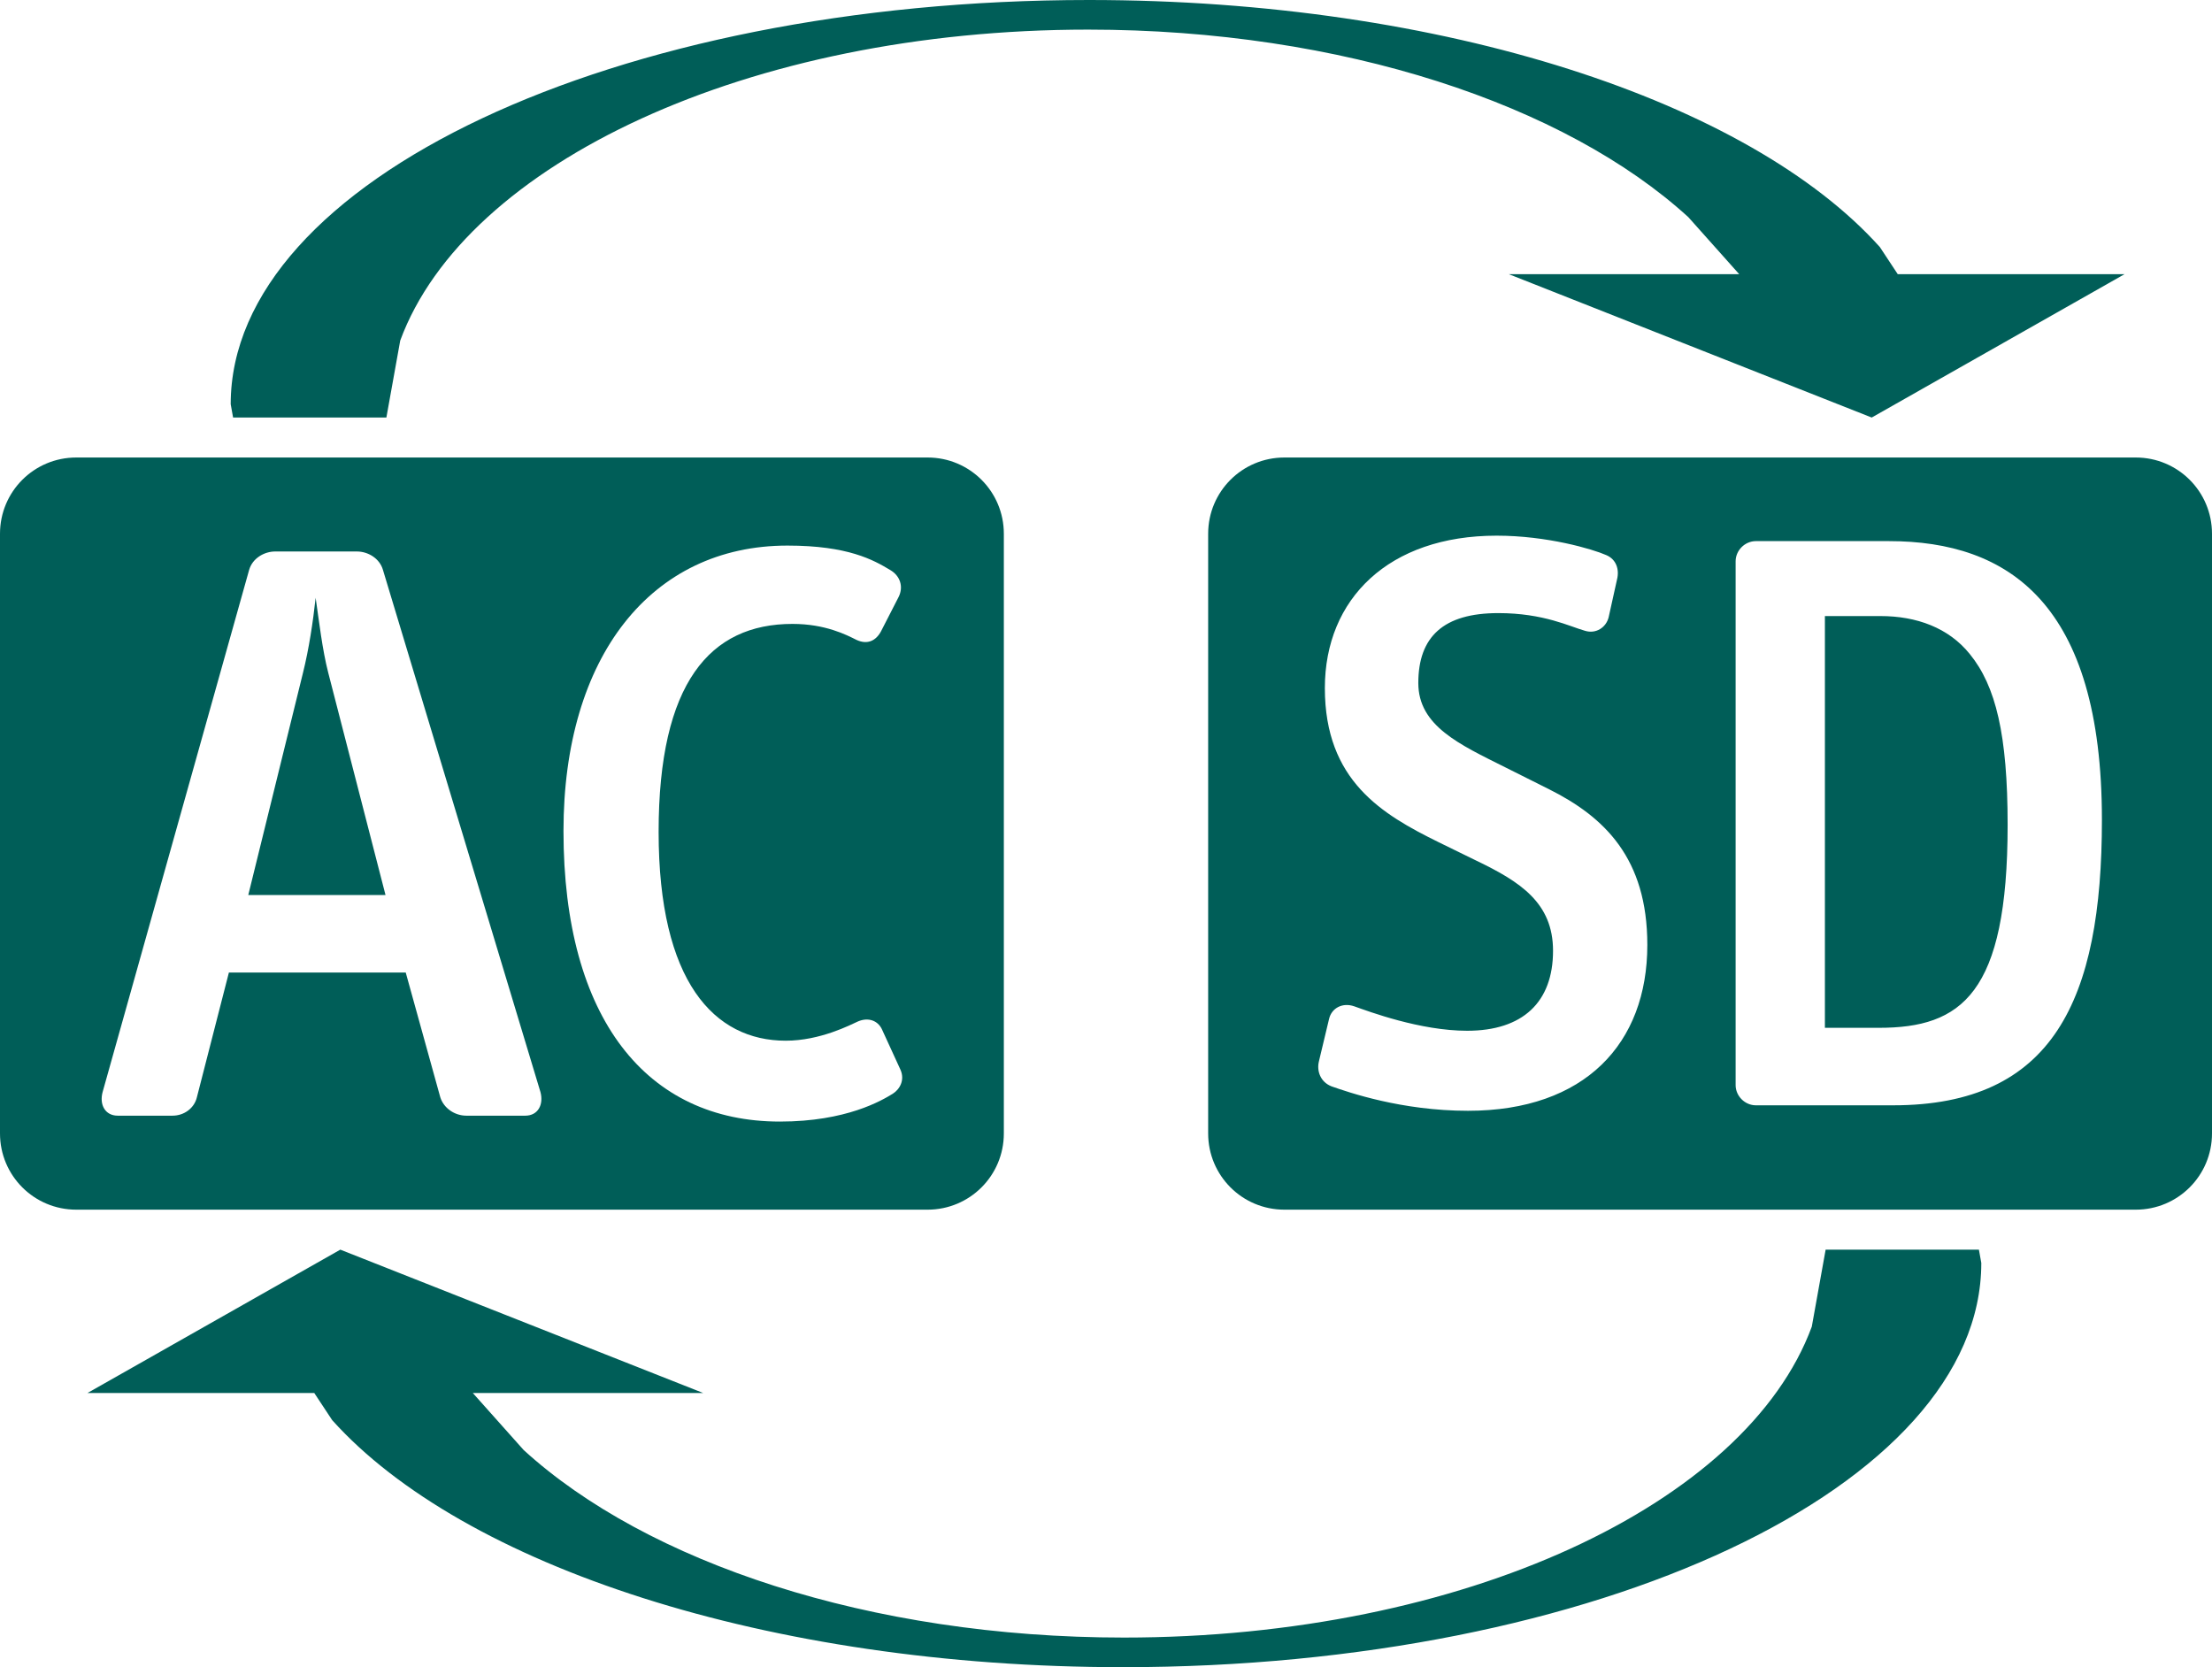 <?xml version="1.0" encoding="UTF-8"?>
<!DOCTYPE svg PUBLIC "-//W3C//DTD SVG 1.1//EN" "http://www.w3.org/Graphics/SVG/1.1/DTD/svg11.dtd">
<svg version="1.1" xmlns="http://www.w3.org/2000/svg" xmlns:xlink="http://www.w3.org/1999/xlink" x="0" y="0" width="89.64" height="67.56" viewBox="0, 0, 89.64, 67.56">
  <g id="Layer_1" transform="translate(-550.046, -163.673)">
    <g id="ACSDLogo">
      <g>
        <path d="M595.553,231.233 C581.146,231.233 568.79,227.103 563.508,221.223 L562.782,220.123 L553.59,220.123 L563.837,214.313 L578.544,220.123 L569.207,220.123 L571.267,222.433 C576.25,226.983 585.287,230.033 595.592,230.033 C609.341,230.033 620.816,224.623 623.468,217.433 L624.029,214.313 L630.24,214.313 L630.337,214.853 C630.337,223.903 614.769,231.233 595.553,231.233 z" fill="#005E58"/>
        <path d="M594.179,163.673 C608.577,163.673 620.942,167.803 626.225,173.683 L626.951,174.783 L636.143,174.783 L625.896,180.593 L611.189,174.783 L620.526,174.783 L618.465,172.473 C613.482,167.923 604.445,164.873 594.141,164.873 C580.392,164.873 568.916,170.283 566.265,177.473 L565.704,180.593 L559.492,180.593 L559.395,180.053 C559.395,171.003 574.964,163.673 594.179,163.673 z" fill="#005E58"/>
      </g>
      <g>
        <path d="M587.636,182.213 C589.346,182.213 590.726,183.593 590.726,185.303 L590.726,209.603 C590.726,211.313 589.346,212.693 587.636,212.693 L553.136,212.693 C551.426,212.693 550.046,211.313 550.046,209.603 L550.046,185.303 C550.046,183.593 551.426,182.213 553.136,182.213 L587.636,182.213 z M581.957,185.782 C576.43,185.782 572.881,190.286 572.881,197.349 C572.881,204.96 576.259,209.123 581.65,209.123 C584.346,209.123 585.779,208.269 586.223,207.996 C586.496,207.825 586.734,207.45 586.53,207.007 L585.779,205.369 C585.609,205.028 585.233,204.891 584.823,205.062 C584.517,205.199 583.288,205.846 581.889,205.846 C578.989,205.846 576.736,203.458 576.736,197.384 C576.736,191.344 578.818,188.956 582.162,188.956 C583.493,188.956 584.346,189.399 584.756,189.604 C585.199,189.809 585.54,189.638 585.745,189.263 L586.462,187.864 C586.667,187.454 586.53,187.01 586.12,186.771 C585.439,186.363 584.414,185.782 581.957,185.782 z M564.509,186.021 L561.198,186.021 C560.755,186.021 560.277,186.294 560.141,186.771 L554.204,207.928 C554.067,208.44 554.306,208.884 554.818,208.884 L557.036,208.884 C557.513,208.884 557.923,208.576 558.026,208.133 L559.322,203.083 L566.488,203.083 L567.887,208.133 C568.023,208.576 568.467,208.884 568.945,208.884 L571.333,208.884 C571.845,208.884 572.084,208.44 571.948,207.928 L565.566,186.771 C565.43,186.294 564.953,186.021 564.509,186.021 z M562.837,187.897 C562.972,188.819 563.109,190.014 563.348,190.935 L565.669,199.943 L560.107,199.943 L562.325,190.935 C562.564,189.979 562.734,188.853 562.837,187.897 z" fill="#005E58"/>
        <path d="M636.596,182.213 C638.306,182.213 639.686,183.593 639.686,185.303 L639.686,209.603 C639.686,211.313 638.306,212.693 636.596,212.693 L602.096,212.693 C600.386,212.693 599.006,211.313 599.006,209.603 L599.006,185.303 C599.006,183.593 600.386,182.213 602.096,182.213 L636.596,182.213 z M610.696,185.38 C606.328,185.38 603.735,187.939 603.735,191.556 C603.735,195.309 606.055,196.674 608.342,197.8 L609.877,198.551 C611.651,199.404 612.982,200.257 612.982,202.202 C612.982,204.285 611.754,205.443 609.502,205.443 C607.592,205.443 605.51,204.659 604.93,204.454 C604.451,204.285 604.008,204.522 603.905,204.966 L603.497,206.672 C603.393,207.082 603.564,207.526 604.008,207.697 C604.691,207.935 606.84,208.686 609.535,208.686 C614.278,208.686 616.803,205.955 616.803,201.964 C616.803,198.448 615.064,196.777 612.811,195.651 L611.037,194.763 C609.195,193.841 607.522,193.091 607.522,191.351 C607.522,189.474 608.545,188.518 610.764,188.518 C612.607,188.518 613.665,189.065 614.278,189.235 C614.722,189.372 615.132,189.099 615.235,188.689 L615.575,187.154 C615.678,186.744 615.541,186.334 615.132,186.165 C614.585,185.925 612.744,185.38 610.696,185.38 z M626.593,185.601 L621.201,185.601 C620.758,185.601 620.381,185.976 620.381,186.42 L620.381,207.645 C620.381,208.089 620.758,208.464 621.201,208.464 L626.764,208.464 C633.246,208.464 635.225,204.199 635.225,196.897 C635.225,188.126 631.439,185.601 626.593,185.601 z M626.251,188.638 C627.719,188.638 629.015,189.116 629.868,190.174 C630.926,191.47 631.404,193.449 631.404,197.1 C631.404,203.96 629.528,205.324 626.183,205.324 L623.999,205.324 L623.999,188.638 L626.251,188.638 z" fill="#005E58"/>
      </g>
    </g>
  </g>
</svg>
